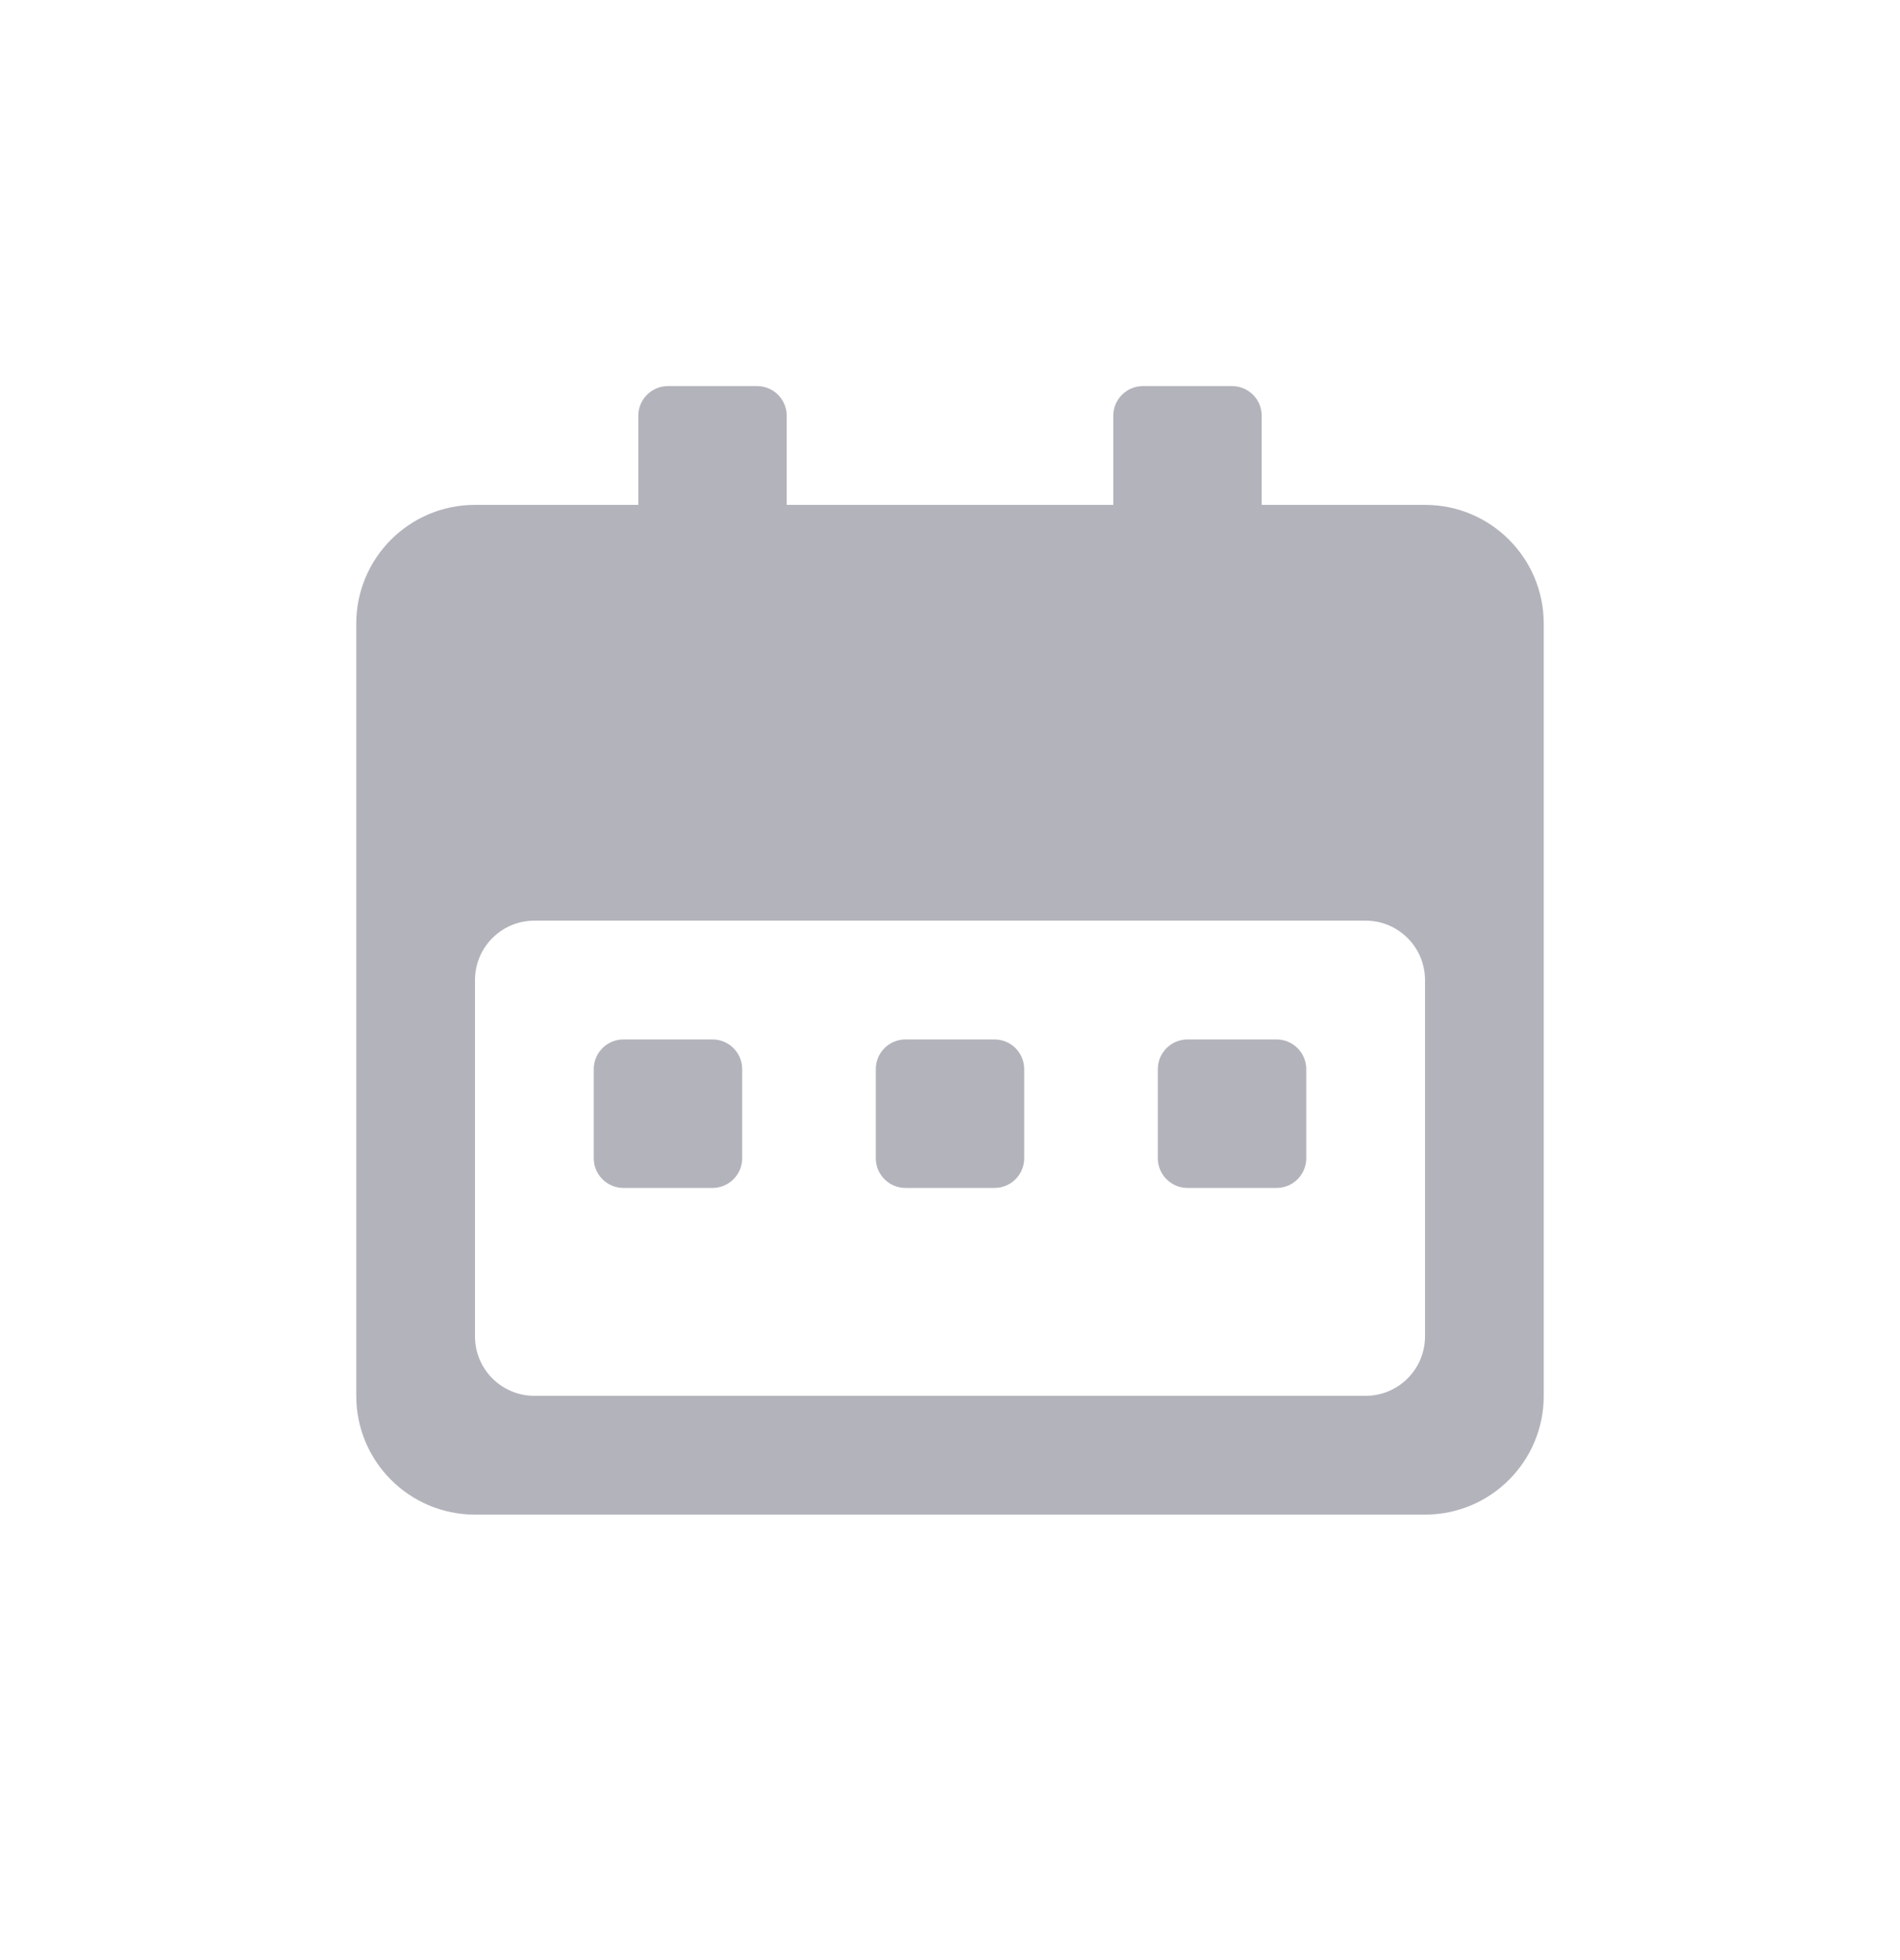 <svg width="32" height="33" viewBox="0 0 32 33" fill="none" xmlns="http://www.w3.org/2000/svg">
<g id="x24-Calendar">
<path id="Union" fill-rule="evenodd" clip-rule="evenodd" d="M11.25 6.5C10.974 6.5 10.75 6.724 10.75 7V8.5H8C6.895 8.5 6 9.395 6 10.5V23.5C6 24.605 6.895 25.5 8 25.5H24C25.105 25.5 26 24.605 26 23.5V10.5C26 9.395 25.105 8.5 24 8.5H21.25V7C21.25 6.724 21.026 6.5 20.75 6.5H19.25C18.974 6.5 18.75 6.724 18.75 7V8.5H13.25V7C13.25 6.724 13.026 6.5 12.75 6.5H11.25ZM9 15.5C8.448 15.5 8 15.948 8 16.5V22.5C8 23.052 8.448 23.5 9 23.5H23C23.552 23.5 24 23.052 24 22.5V16.5C24 15.948 23.552 15.5 23 15.5H9ZM10.5 17.5C10.224 17.5 10 17.724 10 18V19.5C10 19.776 10.224 20 10.5 20H12C12.276 20 12.5 19.776 12.5 19.5V18C12.5 17.724 12.276 17.5 12 17.5H10.5ZM14.75 18C14.75 17.724 14.974 17.5 15.25 17.5H16.75C17.026 17.5 17.25 17.724 17.25 18V19.5C17.25 19.776 17.026 20 16.75 20H15.25C14.974 20 14.75 19.776 14.75 19.5V18ZM20 17.5C19.724 17.5 19.5 17.724 19.5 18V19.5C19.5 19.776 19.724 20 20 20H21.5C21.776 20 22 19.776 22 19.5V18C22 17.724 21.776 17.5 21.5 17.5H20Z" fill="#B3B3BC"/>
</g>
</svg>
